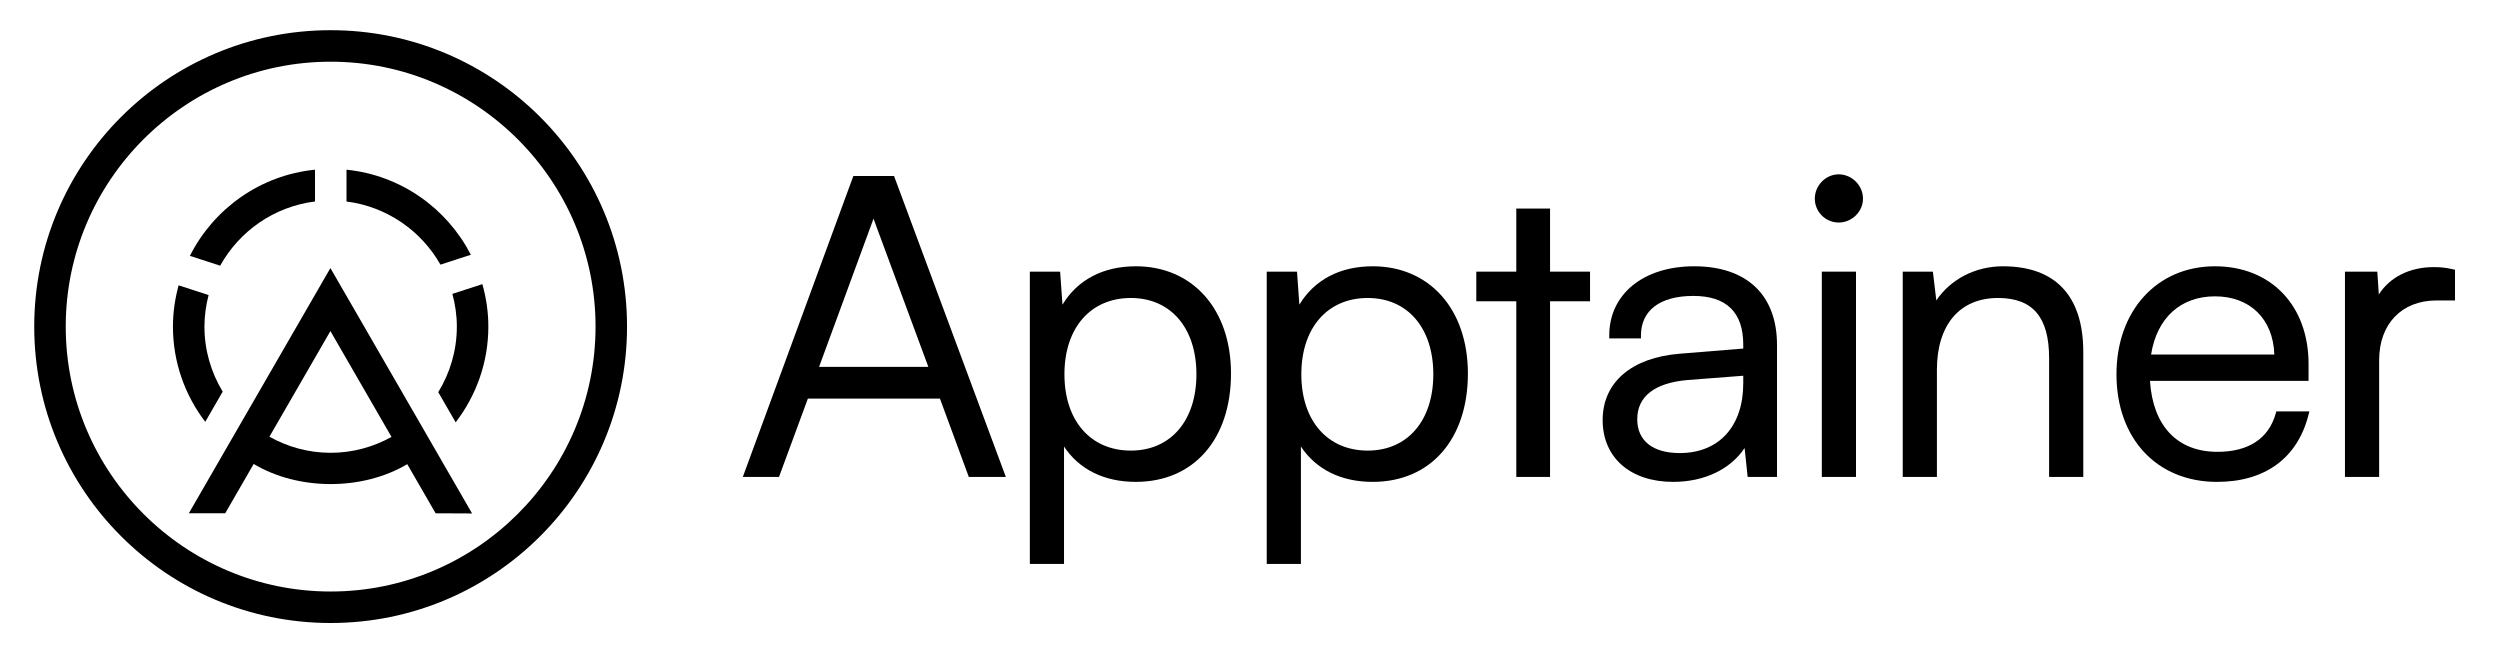 <?xml version="1.0" encoding="UTF-8"?><svg id="a" xmlns="http://www.w3.org/2000/svg" viewBox="0 0 436.601 113.072"><path d="M149.031,30.734l-19.305,52.557h6.321l5.041-13.681h23.064l5.041,13.681h6.468l-19.525-52.557h-7.105ZM152.562,38.17c.057.167.113.337.167.511l9.399,25.393h-19.087l9.325-25.38c.066-.167.133-.343.197-.523Z"/><path d="M198.355,46.504c-5.709,0-10.191,2.365-12.804,6.705l-.412-5.769h-5.286v51.044h5.968v-20.501c2.64,3.997,7.02,6.172,12.533,6.172,10.102,0,16.629-7.432,16.629-18.934,0-11.196-6.683-18.718-16.629-18.718ZM197.49,52.041c6.958,0,11.453,5.23,11.453,13.325s-4.496,13.325-11.453,13.325c-7.045,0-11.597-5.23-11.597-13.325s4.552-13.325,11.597-13.325Z"/><path d="M239.726,46.504c-5.709,0-10.191,2.365-12.804,6.705l-.412-5.769h-5.286v51.044h5.968v-20.501c2.64,3.997,7.02,6.172,12.533,6.172,10.102,0,16.629-7.432,16.629-18.934,0-11.196-6.683-18.718-16.629-18.718ZM238.862,52.041c6.957,0,11.453,5.23,11.453,13.325s-4.496,13.325-11.453,13.325c-7.045,0-11.597-5.23-11.597-13.325s4.552-13.325,11.597-13.325Z"/><polygon points="270.702 36.423 264.806 36.423 264.806 47.44 257.821 47.44 257.821 52.616 264.806 52.616 264.806 83.291 270.702 83.291 270.702 52.616 277.687 52.616 277.687 47.44 270.702 47.44 270.702 36.423"/><path d="M295.869,46.504c-8.87,0-14.829,4.86-14.829,12.093v.5h5.536v-.5c0-4.396,3.335-6.917,9.149-6.917,5.784,0,8.717,2.86,8.717,8.501v.691l-11.062.898c-8.449.673-13.493,5.005-13.493,11.588,0,6.559,4.832,10.797,12.31,10.797,5.438,0,9.985-2.18,12.48-5.906l.534,5.042h5.127v-23.038c0-8.738-5.274-13.749-14.47-13.749ZM304.443,65.618v1.332c0,7.508-4.251,12.173-11.094,12.173-4.716,0-7.42-2.153-7.42-5.908,0-3.975,3.029-6.343,8.755-6.846l9.759-.75Z"/><rect x="318.163" y="47.44" width="5.969" height="35.851"/><path d="M321.112,30.446c-2.262,0-4.173,1.944-4.173,4.245s1.872,4.172,4.173,4.172,4.244-1.911,4.244-4.172c0-2.301-1.943-4.245-4.244-4.245Z"/><path d="M349.789,46.504c-4.802,0-9.129,2.25-11.631,5.961l-.598-5.025h-5.265v35.851h5.969v-18.718c0-7.848,3.985-12.533,10.66-12.533,6.095,0,8.934,3.342,8.934,10.517v20.734h5.968v-21.814c0-9.795-4.854-14.973-14.037-14.973Z"/><path d="M397.434,72.215c-1.231,4.378-4.749,6.692-10.175,6.692-7.007,0-11.28-4.508-11.786-12.393h27.695v-2.948c0-10.205-6.567-17.062-16.342-17.062-10.13,0-17.205,7.756-17.205,18.862,0,11.239,7.059,18.79,17.565,18.79,8.376,0,14.046-4.148,15.966-11.682l.159-.624h-5.775l-.103.365ZM386.826,51.753c6.138,0,10.16,3.97,10.365,10.161h-21.525c1.007-6.375,5.145-10.161,11.16-10.161Z"/><path d="M428.356,47.021c-1.316-.31-2.293-.373-3.354-.373-4.193,0-7.697,1.793-9.563,4.788l-.266-3.996h-5.648v35.851h5.969v-20.374c0-6.345,3.931-10.445,10.013-10.445h3.236v-5.36l-.386-.091Z"/><path d="M57.743,10.775c25.509,0,46.263,20.753,46.263,46.263s-20.753,46.263-46.263,46.263S11.48,82.547,11.48,57.037,32.233,10.775,57.743,10.775M57.743,5.273C29.154,5.273,5.978,28.449,5.978,57.037s23.176,51.764,51.764,51.764,51.764-23.176,51.764-51.764S86.331,5.273,57.743,5.273h0Z"/><path d="M55.013,35.186v-5.551c-9.575.947-17.7,6.828-21.849,15.048l5.289,1.719c3.34-6.033,9.426-10.329,16.56-11.216Z"/><path d="M35.703,57.038c0-1.905.268-3.744.725-5.509l-5.236-1.701c-.626,2.302-.99,4.712-.99,7.21,0,6.252,2.118,12.005,5.642,16.633l3.046-5.276c-2.009-3.322-3.187-7.2-3.187-11.357Z"/><path d="M76.92,46.216l5.309-1.725c-4.172-8.109-12.233-13.901-21.716-14.853v5.555c7.041.889,13.051,5.102,16.406,11.024Z"/><path d="M84.241,49.622l-5.236,1.701c.492,1.826.778,3.735.778,5.714,0,4.197-1.201,8.111-3.246,11.454l3.041,5.266c3.564-4.642,5.707-10.429,5.707-16.72,0-2.572-.381-5.052-1.043-7.416Z"/><path d="M82.446,89.67l-24.743-42.854-15.116,26.181c-0-0-.001-.001-.001-.001l-2.811,4.868c0.0 0.0.001 0.0.001 0l-6.799,11.777h6.353l4.974-8.616c7.813,4.67,18.99,4.685,26.818.036l4.954,8.58,6.37.028ZM57.743,79.077c-3.885,0-7.522-1.034-10.691-2.81l10.651-18.448,10.67,18.481c-3.155,1.756-6.77,2.777-10.63,2.777Z"/></svg>